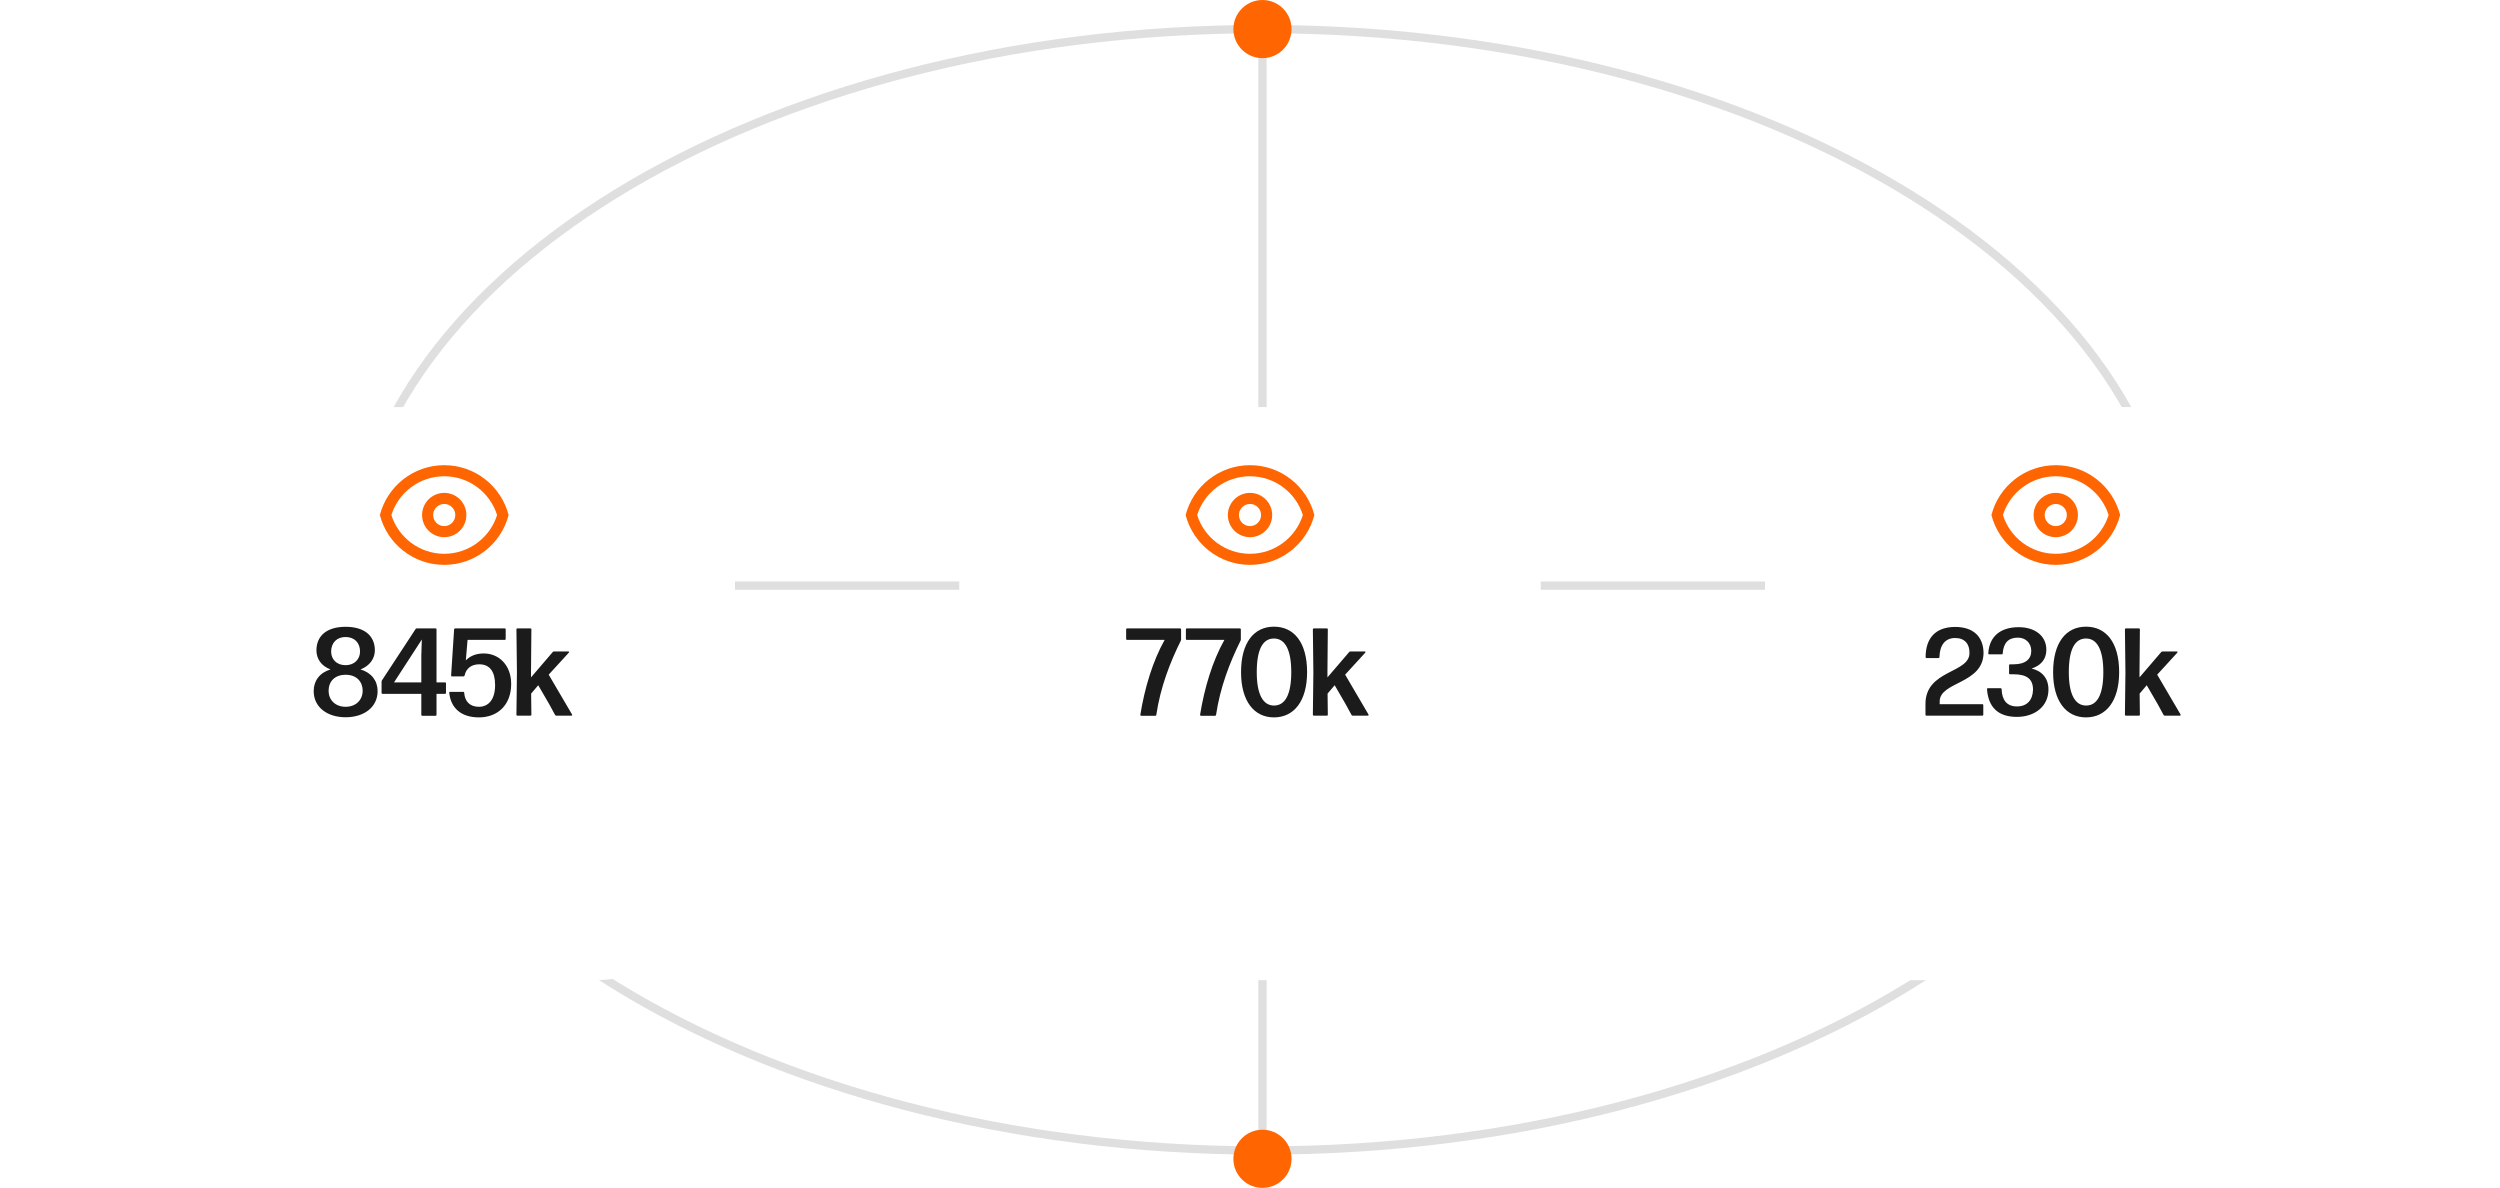 <svg width="322" height="153" viewBox="0 0 322 153" fill="none" xmlns="http://www.w3.org/2000/svg">
<path d="M280.297 75.965C280.297 95.801 267.23 113.844 245.923 126.955C224.625 140.062 195.169 148.186 162.604 148.186C130.039 148.186 100.583 140.062 79.285 126.955C57.979 113.844 44.912 95.801 44.912 75.965C44.912 56.13 57.979 38.087 79.285 24.975C100.583 11.869 130.039 3.745 162.604 3.745C195.169 3.745 224.625 11.869 245.923 24.975C267.23 38.087 280.297 56.13 280.297 75.965Z" stroke="#DFDFDF" stroke-width="1.07"/>
<line x1="70.057" y1="75.43" x2="264.784" y2="75.43" stroke="#DFDFDF" stroke-width="1.07"/>
<line x1="162.605" y1="3.21" x2="162.605" y2="148.72" stroke="#DFDFDF" stroke-width="1.07"/>
<g filter="url(#filter0_d_2184_232)">
<rect x="19.77" y="39.588" width="74.895" height="73.825" rx="18.189" fill="white"/>
</g>
<g filter="url(#filter1_d_2184_232)">
<rect x="123.553" y="39.588" width="74.895" height="73.825" rx="18.189" fill="white"/>
</g>
<g filter="url(#filter2_d_2184_232)">
<rect x="227.336" y="39.588" width="74.895" height="73.825" rx="18.189" fill="white"/>
</g>
<circle cx="162.606" cy="149.255" r="3.745" fill="#FF6500"/>
<circle cx="162.606" cy="3.745" r="3.745" fill="#FF6500"/>
<path d="M44.511 92.383C42.184 92.383 40.403 91.116 40.403 89.013C40.403 87.697 41.157 86.654 42.569 86.221C41.382 85.787 40.74 84.84 40.756 83.717C40.788 81.823 42.168 80.732 44.511 80.732C46.87 80.732 48.251 81.823 48.283 83.717C48.299 84.792 47.641 85.755 46.437 86.221C47.865 86.654 48.636 87.697 48.636 89.013C48.636 91.116 46.854 92.383 44.511 92.383ZM44.511 85.675C45.667 85.675 46.373 84.889 46.373 83.91C46.373 82.77 45.635 82.048 44.511 82.048C43.388 82.048 42.666 82.77 42.649 83.91C42.649 84.937 43.372 85.675 44.511 85.675ZM44.511 91.035C45.827 91.035 46.71 90.169 46.71 88.965C46.694 87.729 45.875 86.911 44.511 86.911C43.163 86.911 42.328 87.729 42.328 88.965C42.312 90.169 43.211 91.035 44.511 91.035ZM56.095 80.941C56.175 80.941 56.223 80.989 56.223 81.069V87.89H57.315C57.395 87.89 57.443 87.938 57.443 88.018V89.238C57.443 89.318 57.395 89.366 57.315 89.366H56.223V92.062C56.223 92.143 56.175 92.191 56.095 92.191H54.394C54.313 92.191 54.265 92.143 54.265 92.062V89.366H49.274C49.194 89.366 49.146 89.318 49.146 89.238V87.793C49.146 87.729 49.162 87.697 49.194 87.633L53.527 81.021C53.559 80.957 53.607 80.941 53.672 80.941H56.095ZM54.265 84.439L54.33 82.369L50.751 87.89H54.265V84.439ZM61.683 92.4C59.324 92.4 58.056 91.132 57.863 89.238C57.847 89.158 57.895 89.109 57.976 89.109H59.661C59.741 89.109 59.789 89.158 59.789 89.238C59.869 90.361 60.543 91.035 61.667 91.035C62.967 91.035 63.769 90.04 63.769 88.243C63.769 86.51 63.095 85.563 61.731 85.563C60.72 85.563 60.046 86.076 59.837 87.007C59.805 87.087 59.757 87.119 59.693 87.119H58.216C58.136 87.119 58.104 87.087 58.104 86.991L58.489 81.069C58.489 80.989 58.553 80.941 58.634 80.941H65.005C65.085 80.941 65.133 80.989 65.133 81.069V82.289C65.133 82.369 65.085 82.417 65.005 82.417H60.222L59.998 85.049C60.592 84.455 61.362 84.166 62.309 84.166C64.299 84.166 65.84 85.707 65.84 88.098C65.84 90.746 64.154 92.4 61.683 92.4ZM71.187 83.99C71.219 83.942 71.283 83.91 71.347 83.91H73.193C73.305 83.91 73.321 83.99 73.257 84.07L70.673 86.895L73.674 92.014C73.722 92.095 73.69 92.175 73.594 92.175H71.636C71.572 92.175 71.524 92.143 71.492 92.079L70.721 90.666L69.325 88.259L68.41 89.334L68.442 92.046C68.442 92.143 68.394 92.175 68.314 92.175H66.645C66.565 92.175 66.516 92.143 66.516 92.046L66.581 86.59L66.516 81.069C66.516 80.973 66.565 80.941 66.645 80.941H68.314C68.394 80.941 68.442 80.973 68.442 81.069L68.394 86.542V87.248L71.187 83.99Z" fill="#1B1B1B"/>
<path d="M148.931 92.079C148.915 92.159 148.883 92.191 148.803 92.191H147.005C146.925 92.191 146.861 92.143 146.877 92.046C147.439 88.596 148.466 85.161 150.007 82.417H145.176C145.096 82.417 145.047 82.369 145.047 82.289V81.069C145.047 80.989 145.096 80.941 145.176 80.941H151.997C152.077 80.941 152.125 80.989 152.125 81.069V82.369C152.125 82.417 152.109 82.465 152.093 82.513C150.681 85.354 149.461 88.532 148.931 92.079ZM156.627 92.079C156.611 92.159 156.579 92.191 156.498 92.191H154.701C154.621 92.191 154.556 92.143 154.572 92.046C155.134 88.596 156.161 85.161 157.702 82.417H152.871C152.791 82.417 152.743 82.369 152.743 82.289V81.069C152.743 80.989 152.791 80.941 152.871 80.941H159.692C159.772 80.941 159.82 80.989 159.82 81.069V82.369C159.82 82.417 159.804 82.465 159.788 82.513C158.376 85.354 157.156 88.532 156.627 92.079ZM164.084 92.4C161.517 92.4 159.847 90.297 159.847 86.574C159.847 82.754 161.517 80.716 164.084 80.716C166.652 80.716 168.353 82.722 168.353 86.574C168.353 90.297 166.668 92.4 164.084 92.4ZM164.1 90.875C165.497 90.875 166.315 89.511 166.315 86.574C166.315 83.653 165.497 82.24 164.084 82.24C162.656 82.24 161.87 83.621 161.87 86.574C161.87 89.495 162.704 90.875 164.1 90.875ZM173.768 83.99C173.8 83.942 173.864 83.91 173.928 83.91H175.774C175.886 83.91 175.902 83.99 175.838 84.07L173.254 86.895L176.255 92.014C176.303 92.095 176.271 92.175 176.175 92.175H174.217C174.153 92.175 174.105 92.143 174.073 92.079L173.302 90.666L171.906 88.259L170.991 89.334L171.023 92.046C171.023 92.143 170.975 92.175 170.895 92.175H169.226C169.146 92.175 169.097 92.143 169.097 92.046L169.162 86.59L169.097 81.069C169.097 80.973 169.146 80.941 169.226 80.941H170.895C170.975 80.941 171.023 80.973 171.023 81.069L170.975 86.542V87.248L173.768 83.99Z" fill="#1B1B1B"/>
<path d="M255.319 90.698C255.4 90.698 255.448 90.746 255.448 90.827V92.046C255.448 92.127 255.4 92.175 255.319 92.175H248.129C248.049 92.175 248.001 92.127 248.001 92.046V90.666C248.001 86.253 253.666 86.75 253.666 84.118C253.698 82.947 253.057 82.16 251.789 82.176C250.585 82.192 249.847 83.027 249.799 84.632C249.799 84.712 249.75 84.76 249.67 84.76H248.146C248.065 84.76 248.017 84.712 248.017 84.632C248.033 82.144 249.333 80.764 251.805 80.748C254.18 80.748 255.432 82 255.48 84.054C255.48 88.13 249.831 87.761 249.831 90.345V90.698H255.319ZM259.765 92.335C257.39 92.335 256.09 91.116 255.929 88.772C255.913 88.692 255.961 88.644 256.042 88.644H257.679C257.759 88.644 257.807 88.692 257.807 88.772C257.855 90.185 258.497 91.003 259.813 90.987C261.081 90.987 261.819 90.153 261.851 88.853C261.867 87.472 261.065 86.847 259.348 86.847H258.898C258.818 86.847 258.77 86.798 258.77 86.718V85.691C258.77 85.611 258.818 85.563 258.898 85.563H259.348C260.904 85.563 261.627 84.873 261.627 83.845C261.627 82.802 260.888 82.128 259.909 82.128C258.69 82.128 258.048 82.786 257.951 84.15C257.951 84.231 257.903 84.279 257.823 84.279H256.218C256.138 84.279 256.09 84.231 256.09 84.15C256.218 81.952 257.679 80.78 260.006 80.78C262.092 80.78 263.553 81.887 263.569 83.653C263.569 85.049 262.734 85.755 261.675 86.108C263.039 86.429 263.841 87.392 263.841 88.805C263.841 91.003 262.06 92.335 259.765 92.335ZM268.678 92.4C266.11 92.4 264.441 90.297 264.441 86.574C264.441 82.754 266.11 80.716 268.678 80.716C271.246 80.716 272.947 82.722 272.947 86.574C272.947 90.297 271.262 92.4 268.678 92.4ZM268.694 90.875C270.09 90.875 270.909 89.511 270.909 86.574C270.909 83.653 270.09 82.24 268.678 82.24C267.25 82.24 266.463 83.621 266.463 86.574C266.463 89.495 267.298 90.875 268.694 90.875ZM278.361 83.99C278.393 83.942 278.458 83.91 278.522 83.91H280.367C280.48 83.91 280.496 83.99 280.432 84.07L277.848 86.895L280.849 92.014C280.897 92.095 280.865 92.175 280.769 92.175H278.811C278.746 92.175 278.698 92.143 278.666 92.079L277.896 90.666L276.5 88.259L275.585 89.334L275.617 92.046C275.617 92.143 275.569 92.175 275.489 92.175H273.819C273.739 92.175 273.691 92.143 273.691 92.046L273.755 86.59L273.691 81.069C273.691 80.973 273.739 80.941 273.819 80.941H275.489C275.569 80.941 275.617 80.973 275.617 81.069L275.569 86.542V87.248L278.361 83.99Z" fill="#1B1B1B"/>
<g clip-path="url(#clip0_2184_232)">
<path fill-rule="evenodd" clip-rule="evenodd" d="M60.07 66.336C60.07 67.093 59.769 67.819 59.234 68.353C58.699 68.889 57.973 69.189 57.216 69.189C56.46 69.189 55.734 68.889 55.199 68.353C54.664 67.819 54.363 67.093 54.363 66.336C54.363 65.579 54.664 64.854 55.199 64.319C55.734 63.783 56.46 63.483 57.216 63.483C57.973 63.483 58.699 63.783 59.234 64.319C59.769 64.854 60.07 65.579 60.07 66.336ZM58.643 66.336C58.643 66.714 58.493 67.077 58.225 67.345C57.958 67.612 57.595 67.763 57.216 67.763C56.838 67.763 56.475 67.612 56.208 67.345C55.94 67.077 55.79 66.714 55.79 66.336C55.79 65.958 55.94 65.595 56.208 65.327C56.475 65.06 56.838 64.909 57.216 64.909C57.595 64.909 57.958 65.06 58.225 65.327C58.493 65.595 58.643 65.958 58.643 66.336Z" fill="#FF6500"/>
<path fill-rule="evenodd" clip-rule="evenodd" d="M57.218 59.916C61.206 59.916 64.557 62.644 65.507 66.336C64.557 70.028 61.206 72.755 57.218 72.755C53.229 72.755 49.878 70.028 48.928 66.336C49.878 62.644 53.229 59.916 57.218 59.916ZM57.218 71.329C54.025 71.329 51.319 69.23 50.411 66.336C51.319 63.441 54.025 61.343 57.218 61.343C60.41 61.343 63.116 63.441 64.024 66.336C63.116 69.23 60.41 71.329 57.218 71.329Z" fill="#FF6500"/>
</g>
<g clip-path="url(#clip1_2184_232)">
<path fill-rule="evenodd" clip-rule="evenodd" d="M163.855 66.336C163.855 67.093 163.554 67.819 163.019 68.353C162.484 68.889 161.758 69.189 161.002 69.189C160.245 69.189 159.519 68.889 158.984 68.353C158.449 67.819 158.148 67.093 158.148 66.336C158.148 65.579 158.449 64.854 158.984 64.319C159.519 63.783 160.245 63.483 161.002 63.483C161.758 63.483 162.484 63.783 163.019 64.319C163.554 64.854 163.855 65.579 163.855 66.336ZM162.428 66.336C162.428 66.714 162.278 67.077 162.01 67.345C161.743 67.612 161.38 67.763 161.002 67.763C160.623 67.763 160.26 67.612 159.993 67.345C159.725 67.077 159.575 66.714 159.575 66.336C159.575 65.958 159.725 65.595 159.993 65.327C160.26 65.06 160.623 64.909 161.002 64.909C161.38 64.909 161.743 65.06 162.01 65.327C162.278 65.595 162.428 65.958 162.428 66.336Z" fill="#FF6500"/>
<path fill-rule="evenodd" clip-rule="evenodd" d="M161.001 59.916C164.989 59.916 168.34 62.644 169.291 66.336C168.34 70.028 164.989 72.755 161.001 72.755C157.012 72.755 153.661 70.028 152.711 66.336C153.661 62.644 157.012 59.916 161.001 59.916ZM161.001 71.329C157.808 71.329 155.103 69.23 154.194 66.336C155.103 63.441 157.808 61.343 161.001 61.343C164.193 61.343 166.899 63.441 167.808 66.336C166.899 69.23 164.193 71.329 161.001 71.329Z" fill="#FF6500"/>
</g>
<g clip-path="url(#clip2_2184_232)">
<path fill-rule="evenodd" clip-rule="evenodd" d="M267.636 66.336C267.636 67.093 267.335 67.819 266.8 68.353C266.265 68.889 265.54 69.189 264.783 69.189C264.026 69.189 263.3 68.889 262.765 68.353C262.23 67.819 261.93 67.093 261.93 66.336C261.93 65.579 262.23 64.854 262.765 64.319C263.3 63.783 264.026 63.483 264.783 63.483C265.54 63.483 266.265 63.783 266.8 64.319C267.335 64.854 267.636 65.579 267.636 66.336ZM266.209 66.336C266.209 66.714 266.059 67.077 265.792 67.345C265.524 67.612 265.161 67.763 264.783 67.763C264.404 67.763 264.042 67.612 263.774 67.345C263.507 67.077 263.356 66.714 263.356 66.336C263.356 65.958 263.507 65.595 263.774 65.327C264.042 65.06 264.404 64.909 264.783 64.909C265.161 64.909 265.524 65.06 265.792 65.327C266.059 65.595 266.209 65.958 266.209 66.336Z" fill="#FF6500"/>
<path fill-rule="evenodd" clip-rule="evenodd" d="M264.784 59.916C268.773 59.916 272.124 62.644 273.074 66.336C272.124 70.028 268.773 72.755 264.784 72.755C260.795 72.755 257.444 70.028 256.494 66.336C257.444 62.644 260.795 59.916 264.784 59.916ZM264.784 71.329C261.591 71.329 258.886 69.23 257.977 66.336C258.886 63.441 261.591 61.343 264.784 61.343C267.977 61.343 270.682 63.441 271.591 66.336C270.682 69.23 267.977 71.329 264.784 71.329Z" fill="#FF6500"/>
</g>
<defs>
<filter id="filter0_d_2184_232" x="0.083" y="32.74" width="114.269" height="113.199" filterUnits="userSpaceOnUse" color-interpolation-filters="sRGB">
<feFlood flood-opacity="0" result="BackgroundImageFix"/>
<feColorMatrix in="SourceAlpha" type="matrix" values="0 0 0 0 0 0 0 0 0 0 0 0 0 0 0 0 0 0 127 0" result="hardAlpha"/>
<feOffset dy="12.839"/>
<feGaussianBlur stdDeviation="9.843"/>
<feComposite in2="hardAlpha" operator="out"/>
<feColorMatrix type="matrix" values="0 0 0 0 0.662 0 0 0 0 0.662 0 0 0 0 0.662 0 0 0 0.21 0"/>
<feBlend mode="normal" in2="BackgroundImageFix" result="effect1_dropShadow_2184_232"/>
<feBlend mode="normal" in="SourceGraphic" in2="effect1_dropShadow_2184_232" result="shape"/>
</filter>
<filter id="filter1_d_2184_232" x="103.866" y="32.74" width="114.269" height="113.199" filterUnits="userSpaceOnUse" color-interpolation-filters="sRGB">
<feFlood flood-opacity="0" result="BackgroundImageFix"/>
<feColorMatrix in="SourceAlpha" type="matrix" values="0 0 0 0 0 0 0 0 0 0 0 0 0 0 0 0 0 0 127 0" result="hardAlpha"/>
<feOffset dy="12.839"/>
<feGaussianBlur stdDeviation="9.843"/>
<feComposite in2="hardAlpha" operator="out"/>
<feColorMatrix type="matrix" values="0 0 0 0 0.662 0 0 0 0 0.662 0 0 0 0 0.662 0 0 0 0.21 0"/>
<feBlend mode="normal" in2="BackgroundImageFix" result="effect1_dropShadow_2184_232"/>
<feBlend mode="normal" in="SourceGraphic" in2="effect1_dropShadow_2184_232" result="shape"/>
</filter>
<filter id="filter2_d_2184_232" x="207.649" y="32.74" width="114.269" height="113.199" filterUnits="userSpaceOnUse" color-interpolation-filters="sRGB">
<feFlood flood-opacity="0" result="BackgroundImageFix"/>
<feColorMatrix in="SourceAlpha" type="matrix" values="0 0 0 0 0 0 0 0 0 0 0 0 0 0 0 0 0 0 127 0" result="hardAlpha"/>
<feOffset dy="12.839"/>
<feGaussianBlur stdDeviation="9.843"/>
<feComposite in2="hardAlpha" operator="out"/>
<feColorMatrix type="matrix" values="0 0 0 0 0.662 0 0 0 0 0.662 0 0 0 0 0.662 0 0 0 0.21 0"/>
<feBlend mode="normal" in2="BackgroundImageFix" result="effect1_dropShadow_2184_232"/>
<feBlend mode="normal" in="SourceGraphic" in2="effect1_dropShadow_2184_232" result="shape"/>
</filter>
<clipPath id="clip0_2184_232">
<rect width="17.119" height="17.119" fill="white" transform="translate(48.658 57.776)"/>
</clipPath>
<clipPath id="clip1_2184_232">
<rect width="17.119" height="17.119" fill="white" transform="translate(152.441 57.776)"/>
</clipPath>
<clipPath id="clip2_2184_232">
<rect width="17.119" height="17.119" fill="white" transform="translate(256.225 57.776)"/>
</clipPath>
</defs>
</svg>
